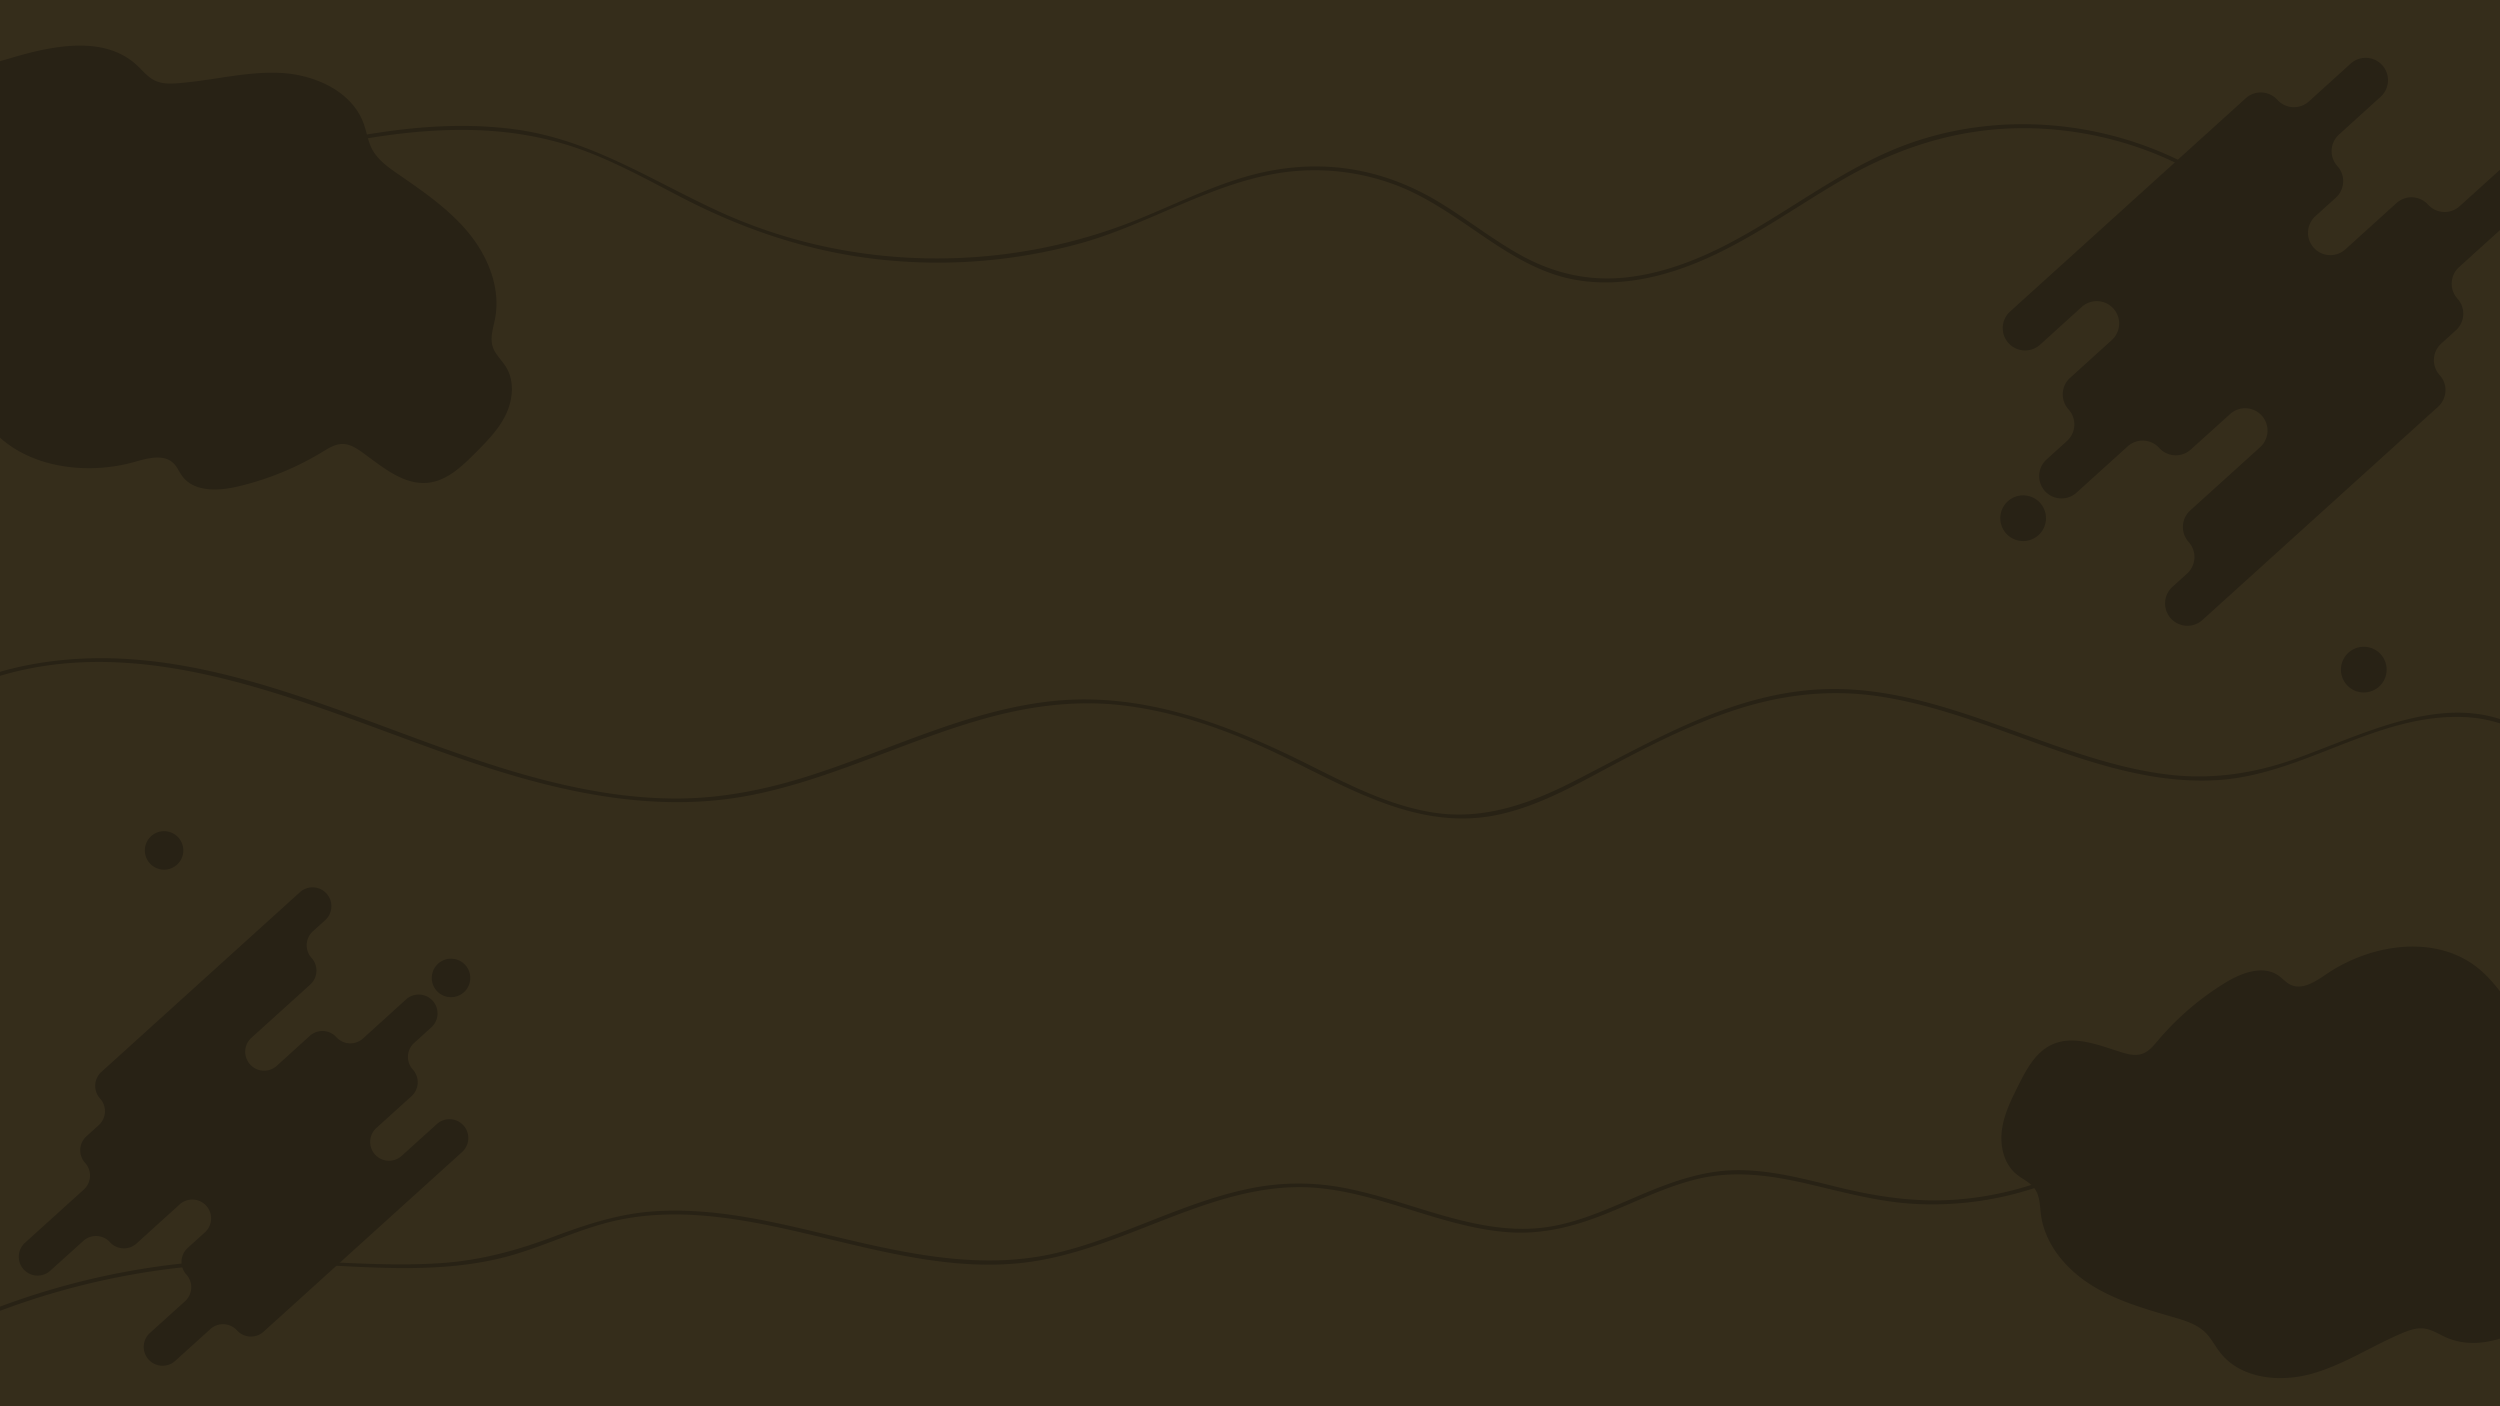 <svg xmlns="http://www.w3.org/2000/svg" viewBox="0 0 1920 1080"><defs><style>.cls-1{fill:#352d1b;}.cls-2{fill:#282215;}</style></defs><title>fondo-cafe-3</title><g id="OBJECTS"><rect class="cls-1" x="-8.63" y="-3.46" width="1928.63" height="1110.7"/><path class="cls-2" d="M192.07,817.48h0a14.47,14.47,0,0,1,1-20.43l45.21-40.93a14.46,14.46,0,0,0,1-20.43h0a14.47,14.47,0,0,1,1-20.44l9.48-8.58a14.47,14.47,0,0,0,1-20.44h0a14.46,14.46,0,0,0-20.43-1l-152.47,138a14.46,14.46,0,0,0-1,20.43h0a14.47,14.47,0,0,1-1,20.44l-9.48,8.58a14.47,14.47,0,0,0-1,20.44h0a14.46,14.46,0,0,1-1,20.43L19.17,954.48a14.47,14.47,0,0,0-1,20.43h0a14.47,14.47,0,0,0,20.44,1L64,953a14.47,14.47,0,0,1,20.43,1h0a14.48,14.48,0,0,0,20.44,1l33.08-30a14.47,14.47,0,0,1,20.43,1h0a14.47,14.47,0,0,1-1,20.43l-13.24,12a14.46,14.46,0,0,0-1,20.43h0a14.47,14.47,0,0,1-1,20.44l-27,24.42a14.46,14.46,0,0,0-1,20.43h0a14.46,14.46,0,0,0,20.43,1l27-24.42a14.46,14.46,0,0,1,20.43,1h0a14.47,14.47,0,0,0,20.44,1l152.47-138a14.47,14.47,0,0,0,1-20.44h0a14.46,14.46,0,0,0-20.43-1l-27,24.42a14.46,14.46,0,0,1-20.43-1h0a14.46,14.46,0,0,1,1-20.43l27-24.43a14.46,14.46,0,0,0,1-20.43h0a14.46,14.46,0,0,1,1-20.43l13.24-12a14.47,14.47,0,0,0,1-20.43h0a14.46,14.46,0,0,0-20.43-1l-33.08,30a14.48,14.48,0,0,1-20.44-1h0a14.47,14.47,0,0,0-20.43-1l-25.37,23A14.47,14.47,0,0,1,192.07,817.48Z"/><circle class="cls-2" cx="126.01" cy="653.12" r="14.79"/><circle class="cls-2" cx="346.39" cy="751.08" r="14.79" transform="translate(-471.36 875.15) rotate(-73.87)"/><path class="cls-2" d="M1737,319.18h0a17.17,17.17,0,0,1-1.21,24.26L1682.1,392a17.18,17.18,0,0,0-1.21,24.26h0a17.16,17.16,0,0,1-1.2,24.25l-11.26,10.19a17.17,17.17,0,0,0-1.21,24.25h0a17.17,17.17,0,0,0,24.25,1.21l181-163.81a17.17,17.17,0,0,0,1.21-24.25h0a17.17,17.17,0,0,1,1.2-24.26l11.26-10.19a17.17,17.17,0,0,0,1.21-24.25h0a17.15,17.15,0,0,1,1.21-24.25l53.66-48.58a17.17,17.17,0,0,0,1.21-24.25h0a17.18,17.18,0,0,0-24.26-1.21L1889,158.38a17.17,17.17,0,0,1-24.25-1.21h0a17.17,17.17,0,0,0-24.26-1.2l-39.26,35.54A17.17,17.17,0,0,1,1777,190.3h0a17.16,17.16,0,0,1,1.2-24.25l15.72-14.23a17.16,17.16,0,0,0,1.2-24.25h0a17.17,17.17,0,0,1,1.21-24.25l32-29a17.17,17.17,0,0,0,1.21-24.25h0a17.15,17.15,0,0,0-24.25-1.21l-32,29A17.17,17.17,0,0,1,1749,76.65h0a17.17,17.17,0,0,0-24.25-1.21l-181,163.81a17.18,17.18,0,0,0-1.21,24.26h0a17.17,17.17,0,0,0,24.26,1.2l32-29a17.17,17.17,0,0,1,24.25,1.21h0a17.16,17.16,0,0,1-1.2,24.25l-32,29a17.17,17.17,0,0,0-1.2,24.26h0a17.17,17.17,0,0,1-1.21,24.25l-15.71,14.22a17.18,17.18,0,0,0-1.21,24.26h0a17.16,17.16,0,0,0,24.25,1.2l39.27-35.54a17.17,17.17,0,0,1,24.25,1.21h0a17.17,17.17,0,0,0,24.25,1.21L1712.72,318A17.16,17.16,0,0,1,1737,319.18Z"/><circle class="cls-2" cx="1815.39" cy="514.27" r="17.56"/><circle class="cls-2" cx="1553.81" cy="398" r="17.56" transform="translate(739.77 1780.06) rotate(-73.87)"/><path class="cls-2" d="M2123.42,924.28a102.72,102.72,0,0,1-73.38,53c-15.9,2.59-32.45,1.39-47.83,6.16-12.94,4-24.22,12-35.33,19.76-26.29,18.36-59.36,36.85-88.64,23.78-5.45-2.44-10.61-5.94-16.54-6.68s-11.66,1.36-17.09,3.65c-23.43,9.9-45,24.42-69.53,31.19s-54.38,3.66-70-16.39c-3.94-5-6.82-10.94-11.39-15.43-6.46-6.32-15.5-9.1-24.18-11.62-21.89-6.37-44.18-12.68-63.47-24.82s-35.52-31.23-38.56-53.82c-.94-7-.77-14.51-4.87-20.2-3.54-4.91-9.52-7.34-14.17-11.23-9.42-7.89-12.55-21.4-11-33.59s7.16-23.44,12.65-34.43c6.11-12.22,13.05-25.28,25.38-31.16,16.65-7.93,36,.11,53.59,5.63,5.19,1.63,10.84,3,16,1.29s8.79-6.21,12.3-10.35a214.73,214.73,0,0,1,51.72-44.32c12.46-7.62,29-13.79,40.93-5.36,3.09,2.19,5.6,5.23,9,6.9,9,4.43,19.2-2.35,27.5-8,34.5-23.55,84.32-30.92,116.76-4.62,12.23,9.91,20.8,23.49,30.27,36.06,51.35,68.1,132,109.38,184,177"/><path class="cls-2" d="M-170.48,70.41A106.7,106.7,0,0,1-80.72,42.29C-64.2,45-48.29,51.59-31.57,52c14.08.3,27.82-3.85,41.32-7.84,32-9.45,70.61-16.78,95.16,5.73,4.58,4.2,8.5,9.35,14.1,12s11.93,2.5,18,2c26.35-2,52.38-9.26,78.77-7.86s54.79,14.29,63.63,39.2c2.22,6.26,3.12,13,6.15,18.94,4.28,8.36,12.27,14.07,20,19.42,19.47,13.47,39.35,27,54.37,45.33s24.72,42.46,20.29,65.72c-1.37,7.15-4,14.55-1.85,21.5,1.87,6,7,10.37,10.27,15.73,6.69,10.88,5.32,25.22-.25,36.71s-14.77,20.74-23.8,29.76c-10,10-21.18,20.62-35.26,22.35-19,2.34-35.42-11.95-50.95-23.17-4.58-3.31-9.68-6.55-15.34-6.54s-10.7,3.22-15.52,6.15A223,223,0,0,1,182,373.78c-14.78,3.41-33.12,4.06-42.09-8.18-2.33-3.17-3.8-7-6.6-9.76-7.43-7.34-19.7-4-29.74-1.15C61.84,366.55,10.33,357.42-13,320.83c-8.78-13.79-12.76-30-18-45.48-28.19-84-94-151.2-123-234.93"/><path class="cls-2" d="M-28.92,529.68C105.46,470.55,248,549,375.25,589.82c64.68,20.74,132.86,34.13,200.52,21.06,63.92-12.35,122.09-43.42,184.73-60.18,33.15-8.87,67.25-13,101.46-9,37.23,4.35,73.13,16.42,107.23,31.65,57.13,25.51,115.06,66.26,180.8,52.47,32.63-6.84,61.88-24,91-39.46,31.73-16.79,64.11-32.95,98.59-43.32,33.14-10,67.35-13.37,101.68-8.5,30.57,4.34,60.13,13.87,89.16,24.11,55.5,19.57,112.77,44.26,172.89,40.45,65.88-4.17,121.8-51.07,188.67-48.41,17.21.68,33.6,5.15,48.28,14.24,1.65,1,3.16-1.57,1.52-2.59-57.32-35.49-123.11.54-178.78,20.38-31.26,11.13-63,16.06-96.07,12.36-31.73-3.54-62.41-13.31-92.4-23.83-57-20-115.25-45.07-177-41.81-69.3,3.67-129.31,40.27-189.5,70.91-33.7,17.15-69.15,29.74-107.43,23.67-34.38-5.45-65.81-21.9-96.6-37.28-60.84-30.38-126.45-55.66-195.7-48.29-64.91,6.9-123.93,37.19-185.36,56.9C590,606,556.16,613,521.34,613.27c-36.65.23-73-6.09-108.34-15.46C283.72,563.53,153.42,481.72,14.92,512.15a241.24,241.24,0,0,0-45.36,14.94c-1.76.78-.23,3.36,1.52,2.59Z"/><path class="cls-2" d="M188.62,126.83c56.34-14,113.84-28.1,172.3-27,29.51.52,58.81,5.28,86.56,15.47,26.77,9.83,51.72,23.83,77,36.86,46.78,24.11,96,40.77,148.41,46.82A411.46,411.46,0,0,0,830.38,186.7c52.67-14.73,100.47-46.51,155-54.26a176.48,176.48,0,0,1,84.49,8.9c24.53,8.89,45.7,24,67.07,38.58,19.84,13.55,40.5,26.84,64,33,24.35,6.36,50,4.6,74.16-1.74,52.51-13.76,95.57-47.75,141.92-74.31,44.46-25.48,92.55-39.77,144.06-38.33,48,1.34,95.72,15.42,136.26,41.23A250.26,250.26,0,0,1,1727,161.87c1.45,1.26,3.58-.85,2.12-2.12C1659,99,1556.66,79.11,1468.87,109.31c-51.24,17.63-93.41,52.75-141,77.64-25.45,13.32-53.17,23.86-82,26.4-27.92,2.46-54.15-4.09-78.49-17.67-21.85-12.18-41.43-27.93-62.83-40.82-21.84-13.14-45.69-22.1-71-25.49-26.94-3.61-53.84-.69-79.77,7.2-27,8.21-52.4,20.69-78.45,31.36-103,42.21-221.79,41-323.24-5.56-51.06-23.43-97.56-54.52-154.29-62.69-56.2-8.09-113.22,1.54-168,14.09-14,3.22-28,6.68-42,10.16-1.88.47-1.08,3.36.79,2.9Z"/><path class="cls-2" d="M-36.15,1021.77A573.3,573.3,0,0,1,134.2,974a580.92,580.92,0,0,1,85-3.62c29.6.85,59.15,3.35,88.77,3.51,27.87.15,56-1.83,82.93-9.26,27.49-7.58,53.2-20.63,81.07-27,52.33-11.91,106.06,0,157.18,12.17,50,11.88,101.28,25.45,153.11,20.38,51.23-5,97.16-29.73,145.41-45.58,25.06-8.23,51.2-14,77.73-12.69,27.05,1.34,53.13,9.56,78.83,17.5,24.46,7.56,49.24,15.28,74.94,17,25.48,1.69,49.47-4.37,73-13.73s46.05-20.94,70.6-27c29.16-7.22,58.22-2.91,87,3.86,27,6.33,53.57,13.65,81.37,15.09a252,252,0,0,0,79.34-8.59,256.78,256.78,0,0,0,37.14-13.42c1.76-.78.23-3.37-1.52-2.59a250,250,0,0,1-86,21.41c-29.39,1.89-57.91-2.29-86.43-9.17-26.27-6.34-52.79-13.83-80-13.58-25.2.23-48.8,8.55-71.76,18.23-23.46,9.89-46.84,21.15-72.2,25.25-27.68,4.47-55.51-1.22-82.11-8.82-25.71-7.34-51-16.62-77.33-21.42A184.87,184.87,0,0,0,958.84,913c-51.14,10.67-97.15,37.49-147.93,49.39-52.94,12.41-106.31,2.21-158.26-10-49.31-11.61-99.68-25.64-150.84-22.05-26.87,1.88-51.72,10.08-76.78,19.49-28.37,10.66-56.38,18.27-86.76,20.27-58.15,3.83-116.25-5.58-174.46-1.78A573.48,573.48,0,0,0-.25,1003.6q-19,7.13-37.41,15.58c-1.75.8-.23,3.39,1.51,2.59Z"/></g></svg>